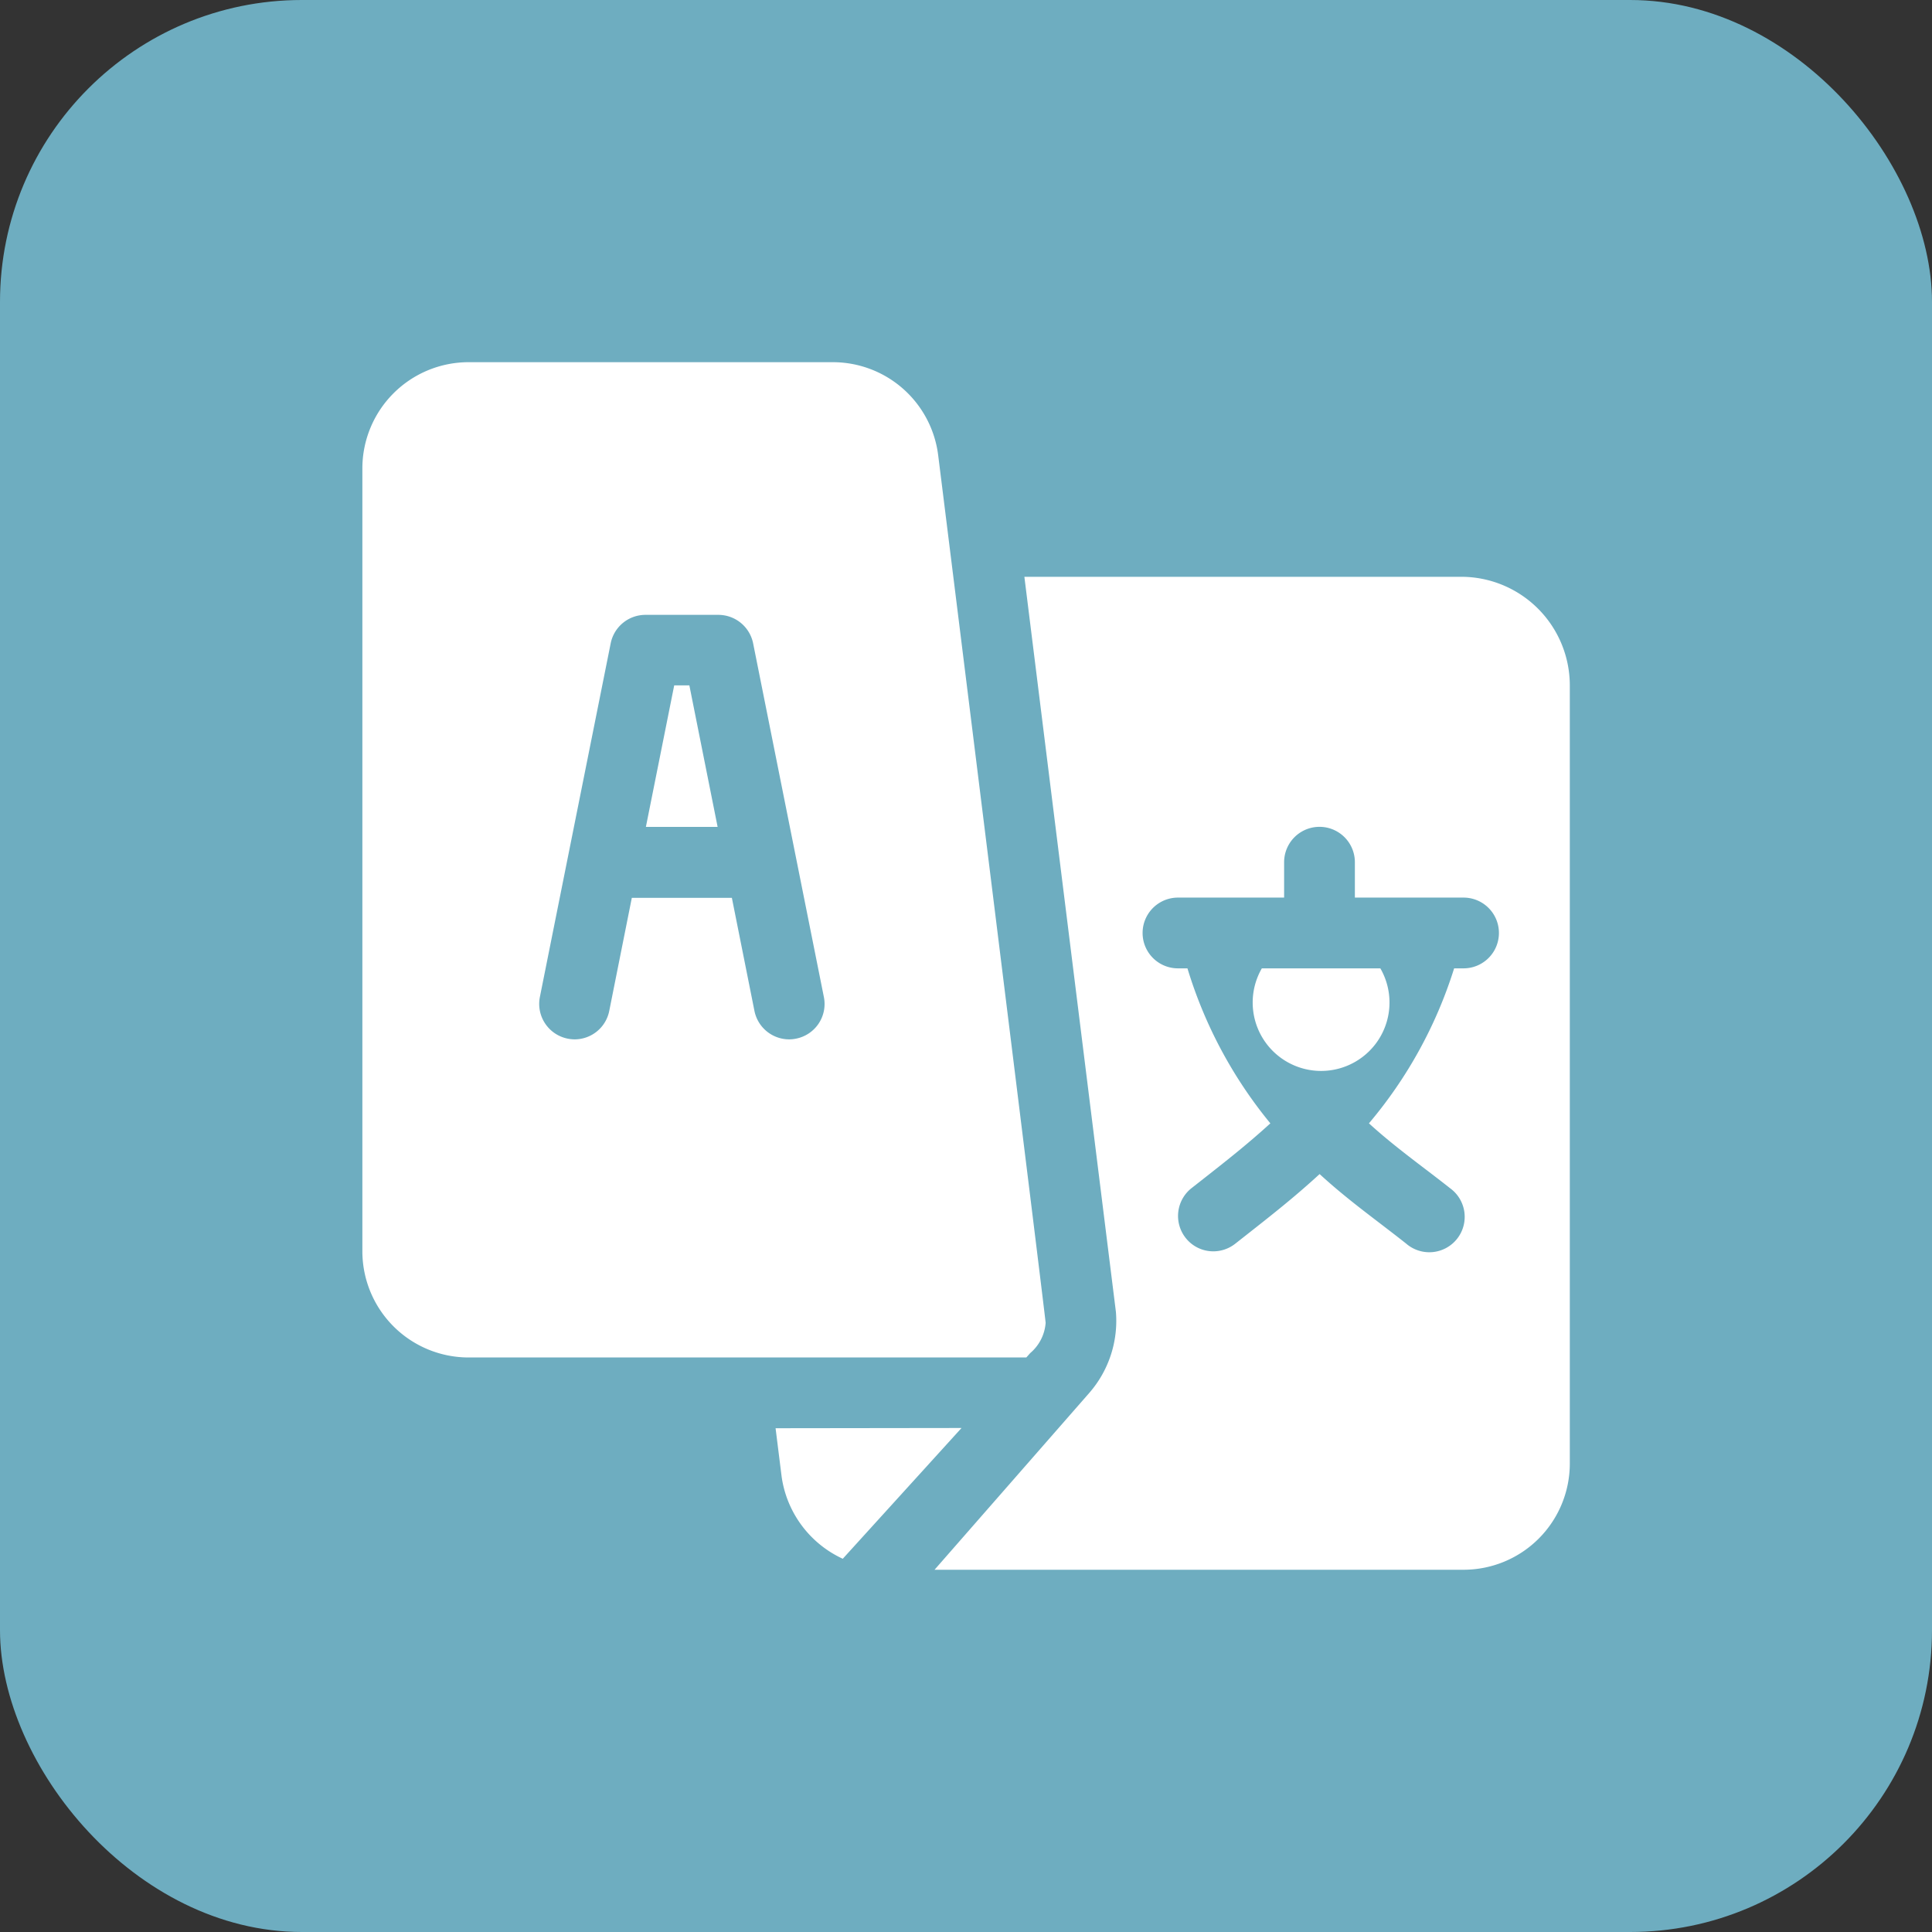 <svg xmlns="http://www.w3.org/2000/svg" width="32" height="32" viewBox="0 0 32 32">
    <rect x="0" y="0" width="32" height="32" fill="#333333" stroke="none"/>
    <rect id="Rectangle_44" data-name="Rectangle 44" width="32" height="32" rx="5" fill="#6eadc0" />
    <g id="language_1" data-name="language 1" transform="translate(-3080 -638)">
        <g id="Group">
            <g id="Group-2" data-name="Group">
                <path id="Vector" d="M3091.418,649.352h-.251l-.469,2.344h1.188Z" fill="#fff" />
            </g>
        </g>
        <g id="Group-3" data-name="Group">
            <g id="Group-4" data-name="Group">
                <path id="Vector-2" data-name="Vector" d="M3100.9,654.039a1.133,1.133,0,1,0,1.963,0Z" fill="#fff" />
            </g>
        </g>
        <g id="Group-5" data-name="Group">
            <g id="Group-6" data-name="Group">
                <path id="Vector-3" data-name="Vector"
                    d="M3104.242,664h-8.763l2.57-2.937a1.816,1.816,0,0,0,.434-1.334l-1.516-12.175h7.276a1.8,1.8,0,0,1,1.758,1.8v12.891A1.76,1.76,0,0,1,3104.242,664Zm-2.383-6.552h0c.333.306.661.557,1.009.823.13.1.276.211.421.326a.586.586,0,1,0,.732-.914c-.134-.106-.266-.207-.413-.319-.311-.237-.633-.483-.934-.758a7.4,7.4,0,0,0,1.411-2.567h.156a.586.586,0,1,0,0-1.172h-1.8v-.586a.586.586,0,0,0-1.172,0v.586h-1.758a.586.586,0,0,0,0,1.172h.157a7.445,7.445,0,0,0,1.373,2.567c-.376.344-.746.634-1.138.942l-.172.135a.587.587,0,0,0-.091.823.581.581,0,0,0,.457.22.587.587,0,0,0,.366-.129l.164-.129c.436-.343.812-.638,1.227-1.019Z"
                    fill="#fff" />
            </g>
        </g>
        <g id="Group-7" data-name="Group">
            <g id="Group-8" data-name="Group">
                <path id="Vector-4" data-name="Vector"
                    d="M3097,660.484h-9.24a1.76,1.76,0,0,1-1.758-1.758V645.758a1.76,1.76,0,0,1,1.758-1.759h6.035a1.759,1.759,0,0,1,1.744,1.54c.018.138,1.782,14.309,1.78,14.372a.726.726,0,0,1-.255.5l-.017.019-.047.053Zm-6.311-12.3a.587.587,0,0,0-.574.471l-1.173,5.859a.587.587,0,0,0,.46.689.6.6,0,0,0,.119.012.585.585,0,0,0,.57-.471l.374-1.873h1.657l.374,1.873a.587.587,0,0,0,.574.471.575.575,0,0,0,.116-.012.585.585,0,0,0,.46-.689l-1.172-5.859a.588.588,0,0,0-.575-.471Z"
                    fill="#fff" />
            </g>
        </g>
        <g id="Group-9" data-name="Group">
            <g id="Group-10" data-name="Group">
                <path id="Vector-5" data-name="Vector"
                    d="M3092.846,661.656l.1.8a1.772,1.772,0,0,0,1.013,1.362l1.967-2.166Z" fill="#fff" />
            </g>
        </g>
    </g>
</svg>